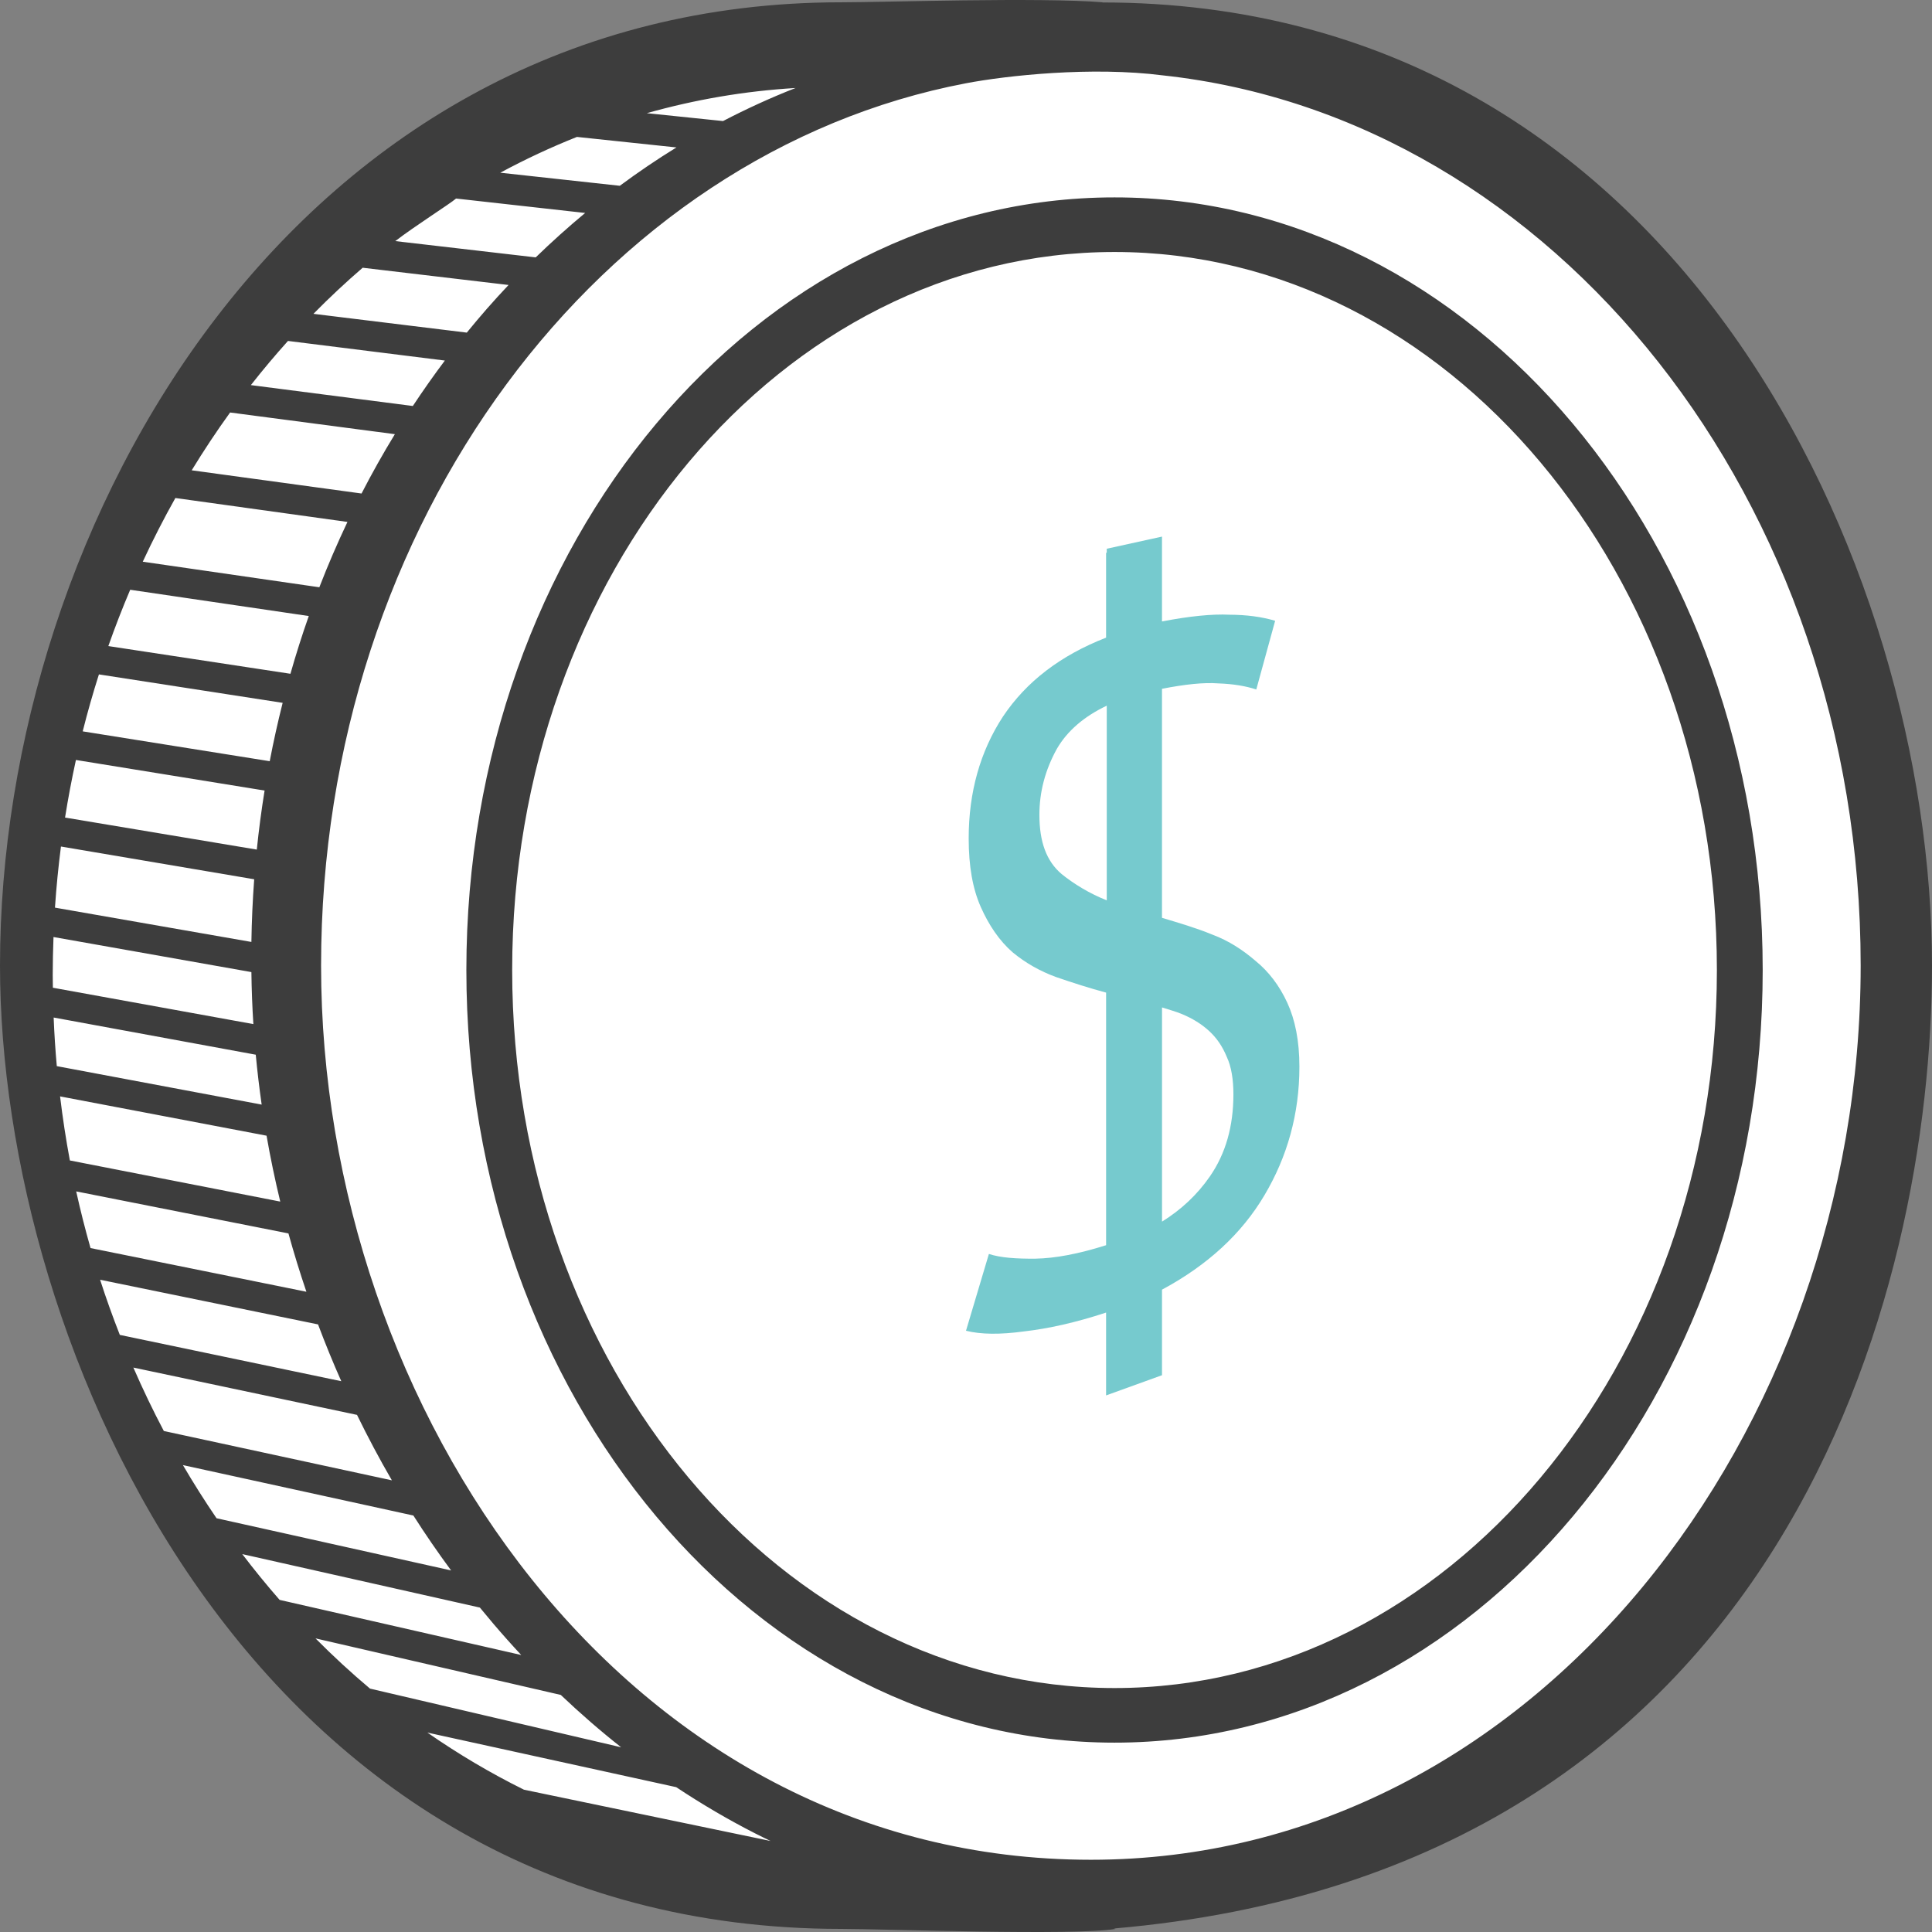 <?xml version="1.0" encoding="utf-8"?>
<!-- Generator: Adobe Illustrator 21.1.0, SVG Export Plug-In . SVG Version: 6.00 Build 0)  -->
<svg version="1.1" id="Слой_1" xmlns="http://www.w3.org/2000/svg" xmlns:xlink="http://www.w3.org/1999/xlink" x="0px" y="0px"
	 viewBox="0 0 300 300" style="enable-background:new 0 0 300 300;" xml:space="preserve">
<rect x="0" y="0" width="300" height="300" fill="#808080" stroke="none"/>
<style type="text/css">
	.st0{fill:#FFFFFF;}
	.st1{fill:#3D3D3D;}
	.st2{fill:#76CACE;}
</style>
<ellipse class="st0" cx="149.167" cy="150.724" rx="144.833" ry="147.609"/>
<g>
	<path class="st1" d="M300,149.937C300,87.906,260.46,0.381,171.129,0.381c0.048-0.009,0.099-0.015,0.147-0.024
		c-9.867-0.801-34.119,0-40.662,0C46.125,0.357,0,80.907,0,149.937c0,58.86,38.898,149.583,130.614,149.583
		c6.543,0,36.27,1.08,42.642,0c-0.105-0.021-0.219-0.039-0.33-0.06C277.317,290.475,300,200.394,300,149.937z M123.531,13.665
		c-3.828,1.503-7.581,3.216-11.259,5.133l-11.832-1.224C107.889,15.471,115.608,14.136,123.531,13.665z M89.586,21.261l15.453,1.632
		c-2.997,1.842-5.931,3.831-8.796,5.955L77.682,26.82C81.543,24.738,85.515,22.881,89.586,21.261z M70.818,30.828l20.046,2.241
		c-2.625,2.178-5.187,4.479-7.68,6.897L61.38,37.437C64.431,35.082,69.804,31.701,70.818,30.828z M56.316,41.574l22.653,2.679
		c-1.137,1.209-2.262,2.43-3.363,3.69c-1.065,1.215-2.1,2.454-3.123,3.705l-23.814-2.916C51.132,46.233,53.685,43.842,56.316,41.574
		z M44.718,52.941l24.36,3.045c-1.728,2.298-3.384,4.656-4.974,7.056l-25.149-3.243C40.809,57.438,42.729,55.152,44.718,52.941z
		 M35.73,64.053l25.587,3.366c-1.836,3-3.561,6.075-5.178,9.213l-26.373-3.603C31.653,69.945,33.636,66.948,35.73,64.053z
		 M27.231,77.331l26.721,3.714c-1.572,3.318-3.033,6.702-4.365,10.146l-27.42-3.969C23.739,83.847,25.425,80.544,27.231,77.331z
		 M20.217,91.578l27.729,4.08c-1.038,2.949-1.989,5.94-2.847,8.967l-28.278-4.302C17.868,97.359,18.999,94.437,20.217,91.578z
		 M15.36,104.721l28.53,4.416c-0.753,2.988-1.425,6.009-2.007,9.063l-29.04-4.635C13.593,110.574,14.436,107.628,15.36,104.721z
		 M11.79,118.008l29.295,4.749c-0.489,3.03-0.894,6.087-1.209,9.168l-29.775-4.974C10.578,123.939,11.145,120.954,11.79,118.008z
		 M9.465,131.448l30.006,5.085c-0.24,3.222-0.384,6.468-0.435,9.732l-30.501-5.328C8.748,137.745,9.063,134.58,9.465,131.448z
		 M8.187,151.41c0-1.98,0.048-3.948,0.12-5.91l30.729,5.445c0.033,2.697,0.135,5.391,0.306,8.076l-31.131-5.646
		C8.202,152.721,8.187,152.067,8.187,151.41z M8.331,158.001l31.383,5.772c0.243,2.592,0.552,5.178,0.918,7.749L8.82,165.549
		C8.595,163.053,8.433,160.533,8.331,158.001z M9.327,170.247l32.064,6.102c0.597,3.432,1.308,6.843,2.127,10.233l-32.67-6.387
		C10.239,176.922,9.732,173.604,9.327,170.247z M11.832,185.001l32.958,6.525c0.837,3.039,1.77,6.06,2.787,9.057L14.058,193.8
		C13.233,190.905,12.489,187.974,11.832,185.001z M15.543,198.717l33.843,6.936c1.122,2.988,2.325,5.931,3.609,8.82l-34.389-7.191
		C17.505,204.474,16.479,201.621,15.543,198.717z M20.709,212.355l34.728,7.347c1.692,3.468,3.492,6.858,5.415,10.164l-35.412-7.662
		C23.751,219.006,22.173,215.715,20.709,212.355z M28.404,227.499l35.784,7.83c1.86,2.913,3.816,5.76,5.862,8.529l-36.426-8.106
		C31.797,233.076,30.057,230.325,28.404,227.499z M43.419,248.43c-2.004-2.295-3.939-4.665-5.799-7.11l36.897,8.304
		c0.693,0.849,1.392,1.689,2.103,2.523c1.413,1.659,2.853,3.273,4.317,4.842L43.419,248.43z M48.99,254.406l38.088,8.781
		c3.03,2.88,6.156,5.592,9.372,8.13l-38.997-9.111C54.528,259.746,51.705,257.145,48.99,254.406z M81.357,277.902
		c-5.196-2.571-10.203-5.541-14.994-8.868L105,277.509c3.963,2.634,8.046,5.031,12.24,7.17c0.801,0.408,1.611,0.804,2.415,1.188
		L81.357,277.902z M169.389,288.783c-72.21,0-119.532-69.951-119.532-138.846C49.857,81.045,93.276,23.718,150,12.93
		c6.312-1.203,19.536-2.643,30.609-1.221c60.669,6.591,108.315,66.063,108.315,138.228S238.464,288.783,169.389,288.783z
		 M173.064,30.651c-55.587,0-100.647,53.715-100.647,119.973s45.06,119.973,100.647,119.973
		c55.581,0,100.647-53.715,100.647-119.973C273.708,84.366,228.645,30.651,173.064,30.651z M173.064,262.119
		c-51.657,0-93.534-49.92-93.534-111.495s41.874-111.495,93.534-111.495c51.657,0,93.534,49.92,93.534,111.495
		S224.718,262.119,173.064,262.119z"/>
</g>
<g transform="translate(0,-796.362)">
	<path class="st2" d="M180.435,879.685l-8.577,1.884v0.627h-0.105v13.179c-7.086,2.766-12.381,6.825-16.002,12.237
		c-3.561,5.43-5.334,11.799-5.334,18.93c0,4.359,0.63,7.848,1.884,10.668c1.248,2.814,2.877,5.226,4.917,7.008
		c2.028,1.677,4.263,2.946,6.798,3.87c2.607,0.894,5.16,1.716,7.74,2.406v39.222c-4.308,1.362-7.92,2.037-10.983,2.091
		c-2.994,0.027-5.439-0.144-7.218-0.732L150,1003c2.328,0.582,5.28,0.609,8.994,0.105c3.774-0.432,8.019-1.368,12.759-2.928v12.864
		l8.682-3.138v-0.627v-12.657c7.104-3.813,12.387-8.715,15.897-14.643c3.567-6.003,5.439-12.66,5.439-19.977
		c0-4.035-0.672-7.305-1.884-9.936c-1.212-2.64-2.88-4.83-4.917-6.486c-1.962-1.686-4.134-3.12-6.693-4.08
		c-2.574-1.059-5.241-1.83-7.845-2.616v-35.562c3.522-0.687,6.465-1.017,8.787-0.837c2.307,0.084,4.224,0.408,5.856,0.942
		l2.928-10.668c-2.112-0.621-4.404-0.93-7.113-0.942c-2.643-0.126-6.186,0.219-10.458,1.047v-12.657L180.435,879.685
		L180.435,879.685z M171.858,905.938v30.228c-2.646-1.044-5.061-2.511-7.008-4.08c-2.355-1.992-3.453-4.992-3.453-9.204
		c0-3.525,0.885-6.945,2.718-10.251C165.732,909.835,168.36,907.6,171.858,905.938z M180.435,952.795
		c1.071,0.345,2.166,0.639,3.138,1.047c1.587,0.663,3.021,1.542,4.185,2.616c1.158,1.068,2.061,2.376,2.718,3.975
		c0.741,1.569,1.047,3.579,1.047,5.856c0,4.932-1.182,9.18-3.66,12.759c-1.98,2.856-4.461,5.163-7.425,7.008v-33.261H180.435z"/>
</g>
</svg>
